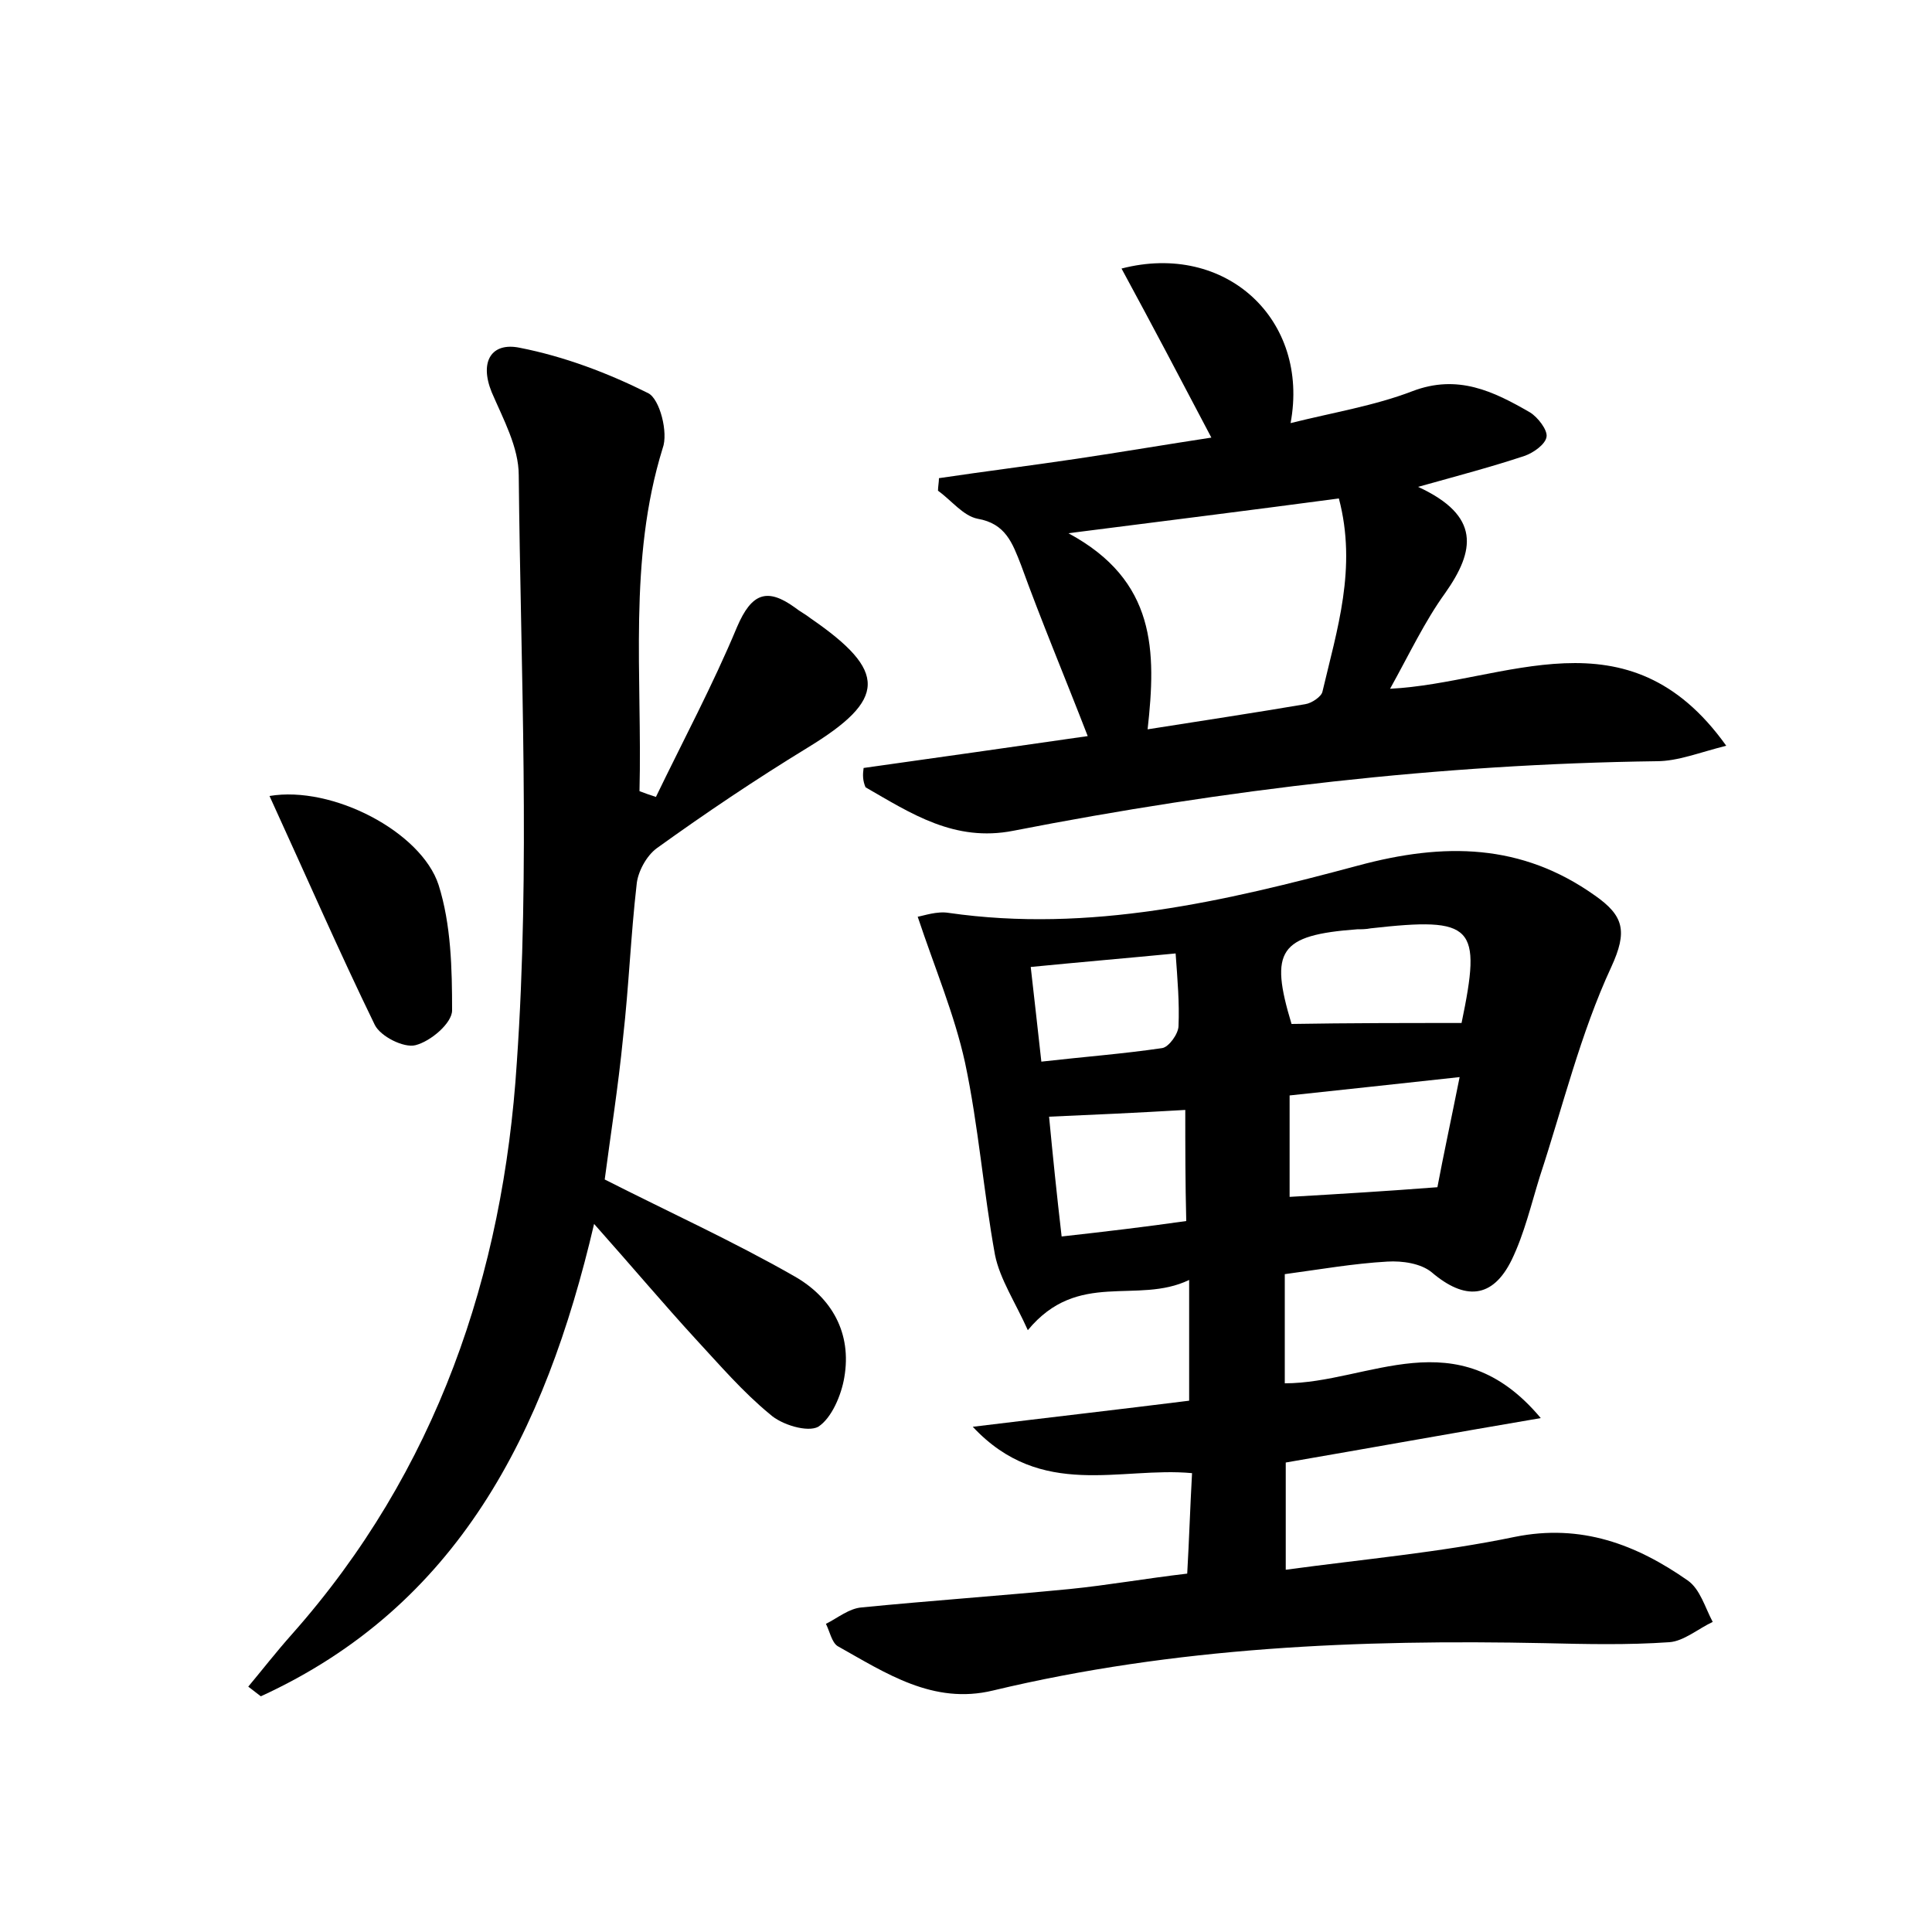 <?xml version="1.0" encoding="utf-8"?>
<!-- Generator: Adobe Illustrator 22.0.0, SVG Export Plug-In . SVG Version: 6.00 Build 0)  -->
<svg version="1.1" id="图层_1" xmlns="http://www.w3.org/2000/svg" xmlns:xlink="http://www.w3.org/1999/xlink" x="0px" y="0px"
	 viewBox="0 0 200 200" style="enable-background:new 0 0 200 200;" xml:space="preserve">
<style type="text/css">
	.st0{fill:#FFFFFF;}
</style>
<g>
	
	<path d="M122.9,162.9c0.2-3.5,0.3-6.8,0.5-10.4c-7.4-0.7-15.6,2.8-22.7-4.8c8.2-1,15.2-1.8,22.4-2.7c0-4,0-7.8,0-12.5
		c-5.4,2.6-11.5-1.1-16.7,5.2c-1.3-2.9-2.9-5.3-3.4-7.8c-1.2-6.6-1.7-13.3-3.1-19.9c-1.1-5-3.1-9.7-4.9-15.1c0.6-0.1,2-0.6,3.2-0.4
		c14.6,2.1,28.6-1.2,42.4-4.9c8.9-2.4,16.9-2.3,24.5,3.1c3,2.1,3.4,3.7,1.7,7.4c-3.2,6.9-5,14.4-7.4,21.7c-0.9,2.9-1.6,5.9-2.9,8.6
		c-2,4.1-4.9,4.2-8.3,1.3c-1.1-0.9-3-1.2-4.6-1.1c-3.5,0.2-6.9,0.8-10.6,1.3c0,3.9,0,7.5,0,11.3c8.7,0,17.8-6.8,26.5,3.6
		c-9.4,1.6-17.7,3.1-26.4,4.6c0,3.3,0,6.7,0,11.1c8.1-1.1,16-1.8,23.7-3.4c6.9-1.4,12.6,0.8,17.9,4.5c1.3,0.9,1.8,2.8,2.6,4.3
		c-1.5,0.7-3,2-4.5,2.1c-4.3,0.3-8.6,0.2-12.9,0.1c-19.2-0.4-38.3,0.4-57.1,4.9c-6.2,1.5-11.1-1.8-16.1-4.6
		c-0.6-0.4-0.8-1.5-1.2-2.3c1.2-0.6,2.4-1.6,3.7-1.7c7.1-0.7,14.3-1.2,21.5-1.9C114.7,164.1,118.6,163.4,122.9,162.9z M151.1,111.5
		c-6.4,0.7-12,1.3-17.6,1.9c0,3.9,0,7.2,0,10.5c5.2-0.3,10.1-0.6,15.3-1C149.4,119.7,150.2,116,151.1,111.5z M151.3,105.9
		c2.1-10.1,1.3-11-9.4-9.8c-0.5,0.1-1,0.1-1.4,0.1c-8.1,0.6-9.1,2.2-6.8,9.8C139.6,105.9,145.4,105.9,151.3,105.9z M122.7,114.9
		c-5.1,0.3-9.5,0.5-14.1,0.7c0.4,4.2,0.8,8.1,1.3,12.4c4.5-0.5,8.7-1,12.9-1.6C122.7,122.4,122.7,118.8,122.7,114.9z M121.7,98.7
		c-5.2,0.5-9.9,0.9-15,1.4c0.4,3.4,0.7,6.3,1.1,9.8c4.4-0.5,8.4-0.8,12.5-1.4c0.7-0.1,1.7-1.5,1.7-2.3
		C122.1,103.8,121.9,101.5,121.7,98.7z"/>
	<path d="M67.9,82.5c2.8-5.8,5.9-11.6,8.4-17.6c1.5-3.5,3.1-4.1,6-2c0.5,0.4,1.1,0.7,1.6,1.1c8,5.5,7.9,8.4-0.3,13.4
		C78.2,80.7,73,84.2,68,87.8c-1.1,0.8-2,2.5-2.1,3.8c-0.6,5.2-0.8,10.5-1.4,15.8c-0.5,5.1-1.3,10.1-1.9,14.7
		c6.7,3.4,13.3,6.4,19.6,10c3.9,2.2,6,5.9,5.2,10.5c-0.3,1.8-1.3,4.2-2.7,5.1c-1.1,0.6-3.8-0.2-5-1.3c-2.8-2.3-5.2-5.1-7.7-7.8
		c-3.3-3.6-6.5-7.4-10.5-11.9c-5.1,21.8-14.2,39.6-34.5,48.9c-0.4-0.3-0.9-0.7-1.3-1c1.5-1.8,2.9-3.6,4.5-5.4
		c15-16.9,21.9-37.3,23.3-59.2c1.4-20.2,0.4-40.5,0.2-60.8c0-2.9-1.6-5.8-2.8-8.6c-1.3-3.2,0-5.2,2.9-4.6c4.6,0.9,9.1,2.6,13.3,4.7
		c1.2,0.6,2.1,4.1,1.5,5.7C65,58,66.5,70,66.2,81.9C66.7,82.1,67.3,82.3,67.9,82.5z"/>
	<path d="M89.4,79.5c7.8-1.1,15.6-2.2,23.2-3.3c-2.4-6.2-4.8-11.9-6.9-17.7c-0.9-2.3-1.6-4.3-4.5-4.8c-1.5-0.3-2.7-1.9-4.1-2.9
		c0-0.4,0.1-0.9,0.1-1.3c4.7-0.7,9.5-1.3,14.2-2c4.7-0.7,9.4-1.5,14-2.2c-3.1-5.9-6.1-11.6-9.3-17.5c10.8-2.8,19.5,5.3,17.5,16
		c4.4-1.1,8.7-1.8,12.6-3.3c4.7-1.8,8.4,0,12.2,2.2c0.8,0.5,1.8,1.8,1.7,2.5c-0.1,0.8-1.4,1.7-2.3,2c-3.3,1.1-6.7,2-11,3.2
		c6.5,3,5.9,6.6,2.8,11c-2.1,2.9-3.7,6.3-5.7,9.9c11.9-0.6,24.6-8.4,34.8,5.9c-2.8,0.7-5,1.6-7.2,1.6c-22.4,0.3-44.6,2.9-66.6,7.2
		c-6.1,1.2-10.6-1.8-15.3-4.5C89.3,80.8,89.3,80.2,89.4,79.5z M138.6,51.6c-9,1.2-17.8,2.3-28,3.6c9.1,4.9,9.1,12.2,8.2,20.3
		c5.7-0.9,11-1.7,16.3-2.6c0.7-0.1,1.7-0.8,1.8-1.3C138.4,65.2,140.5,58.8,138.6,51.6z"/>
	<path d="M27.9,82.4c6.5-1.1,15.7,3.7,17.5,9.2c1.3,4.1,1.4,8.7,1.4,13c0,1.3-2.2,3.2-3.8,3.6c-1.2,0.3-3.6-0.9-4.2-2.1
		C35.1,98.5,31.7,90.7,27.9,82.4z"/>
	
	
	
	
	
</g>
</svg>
